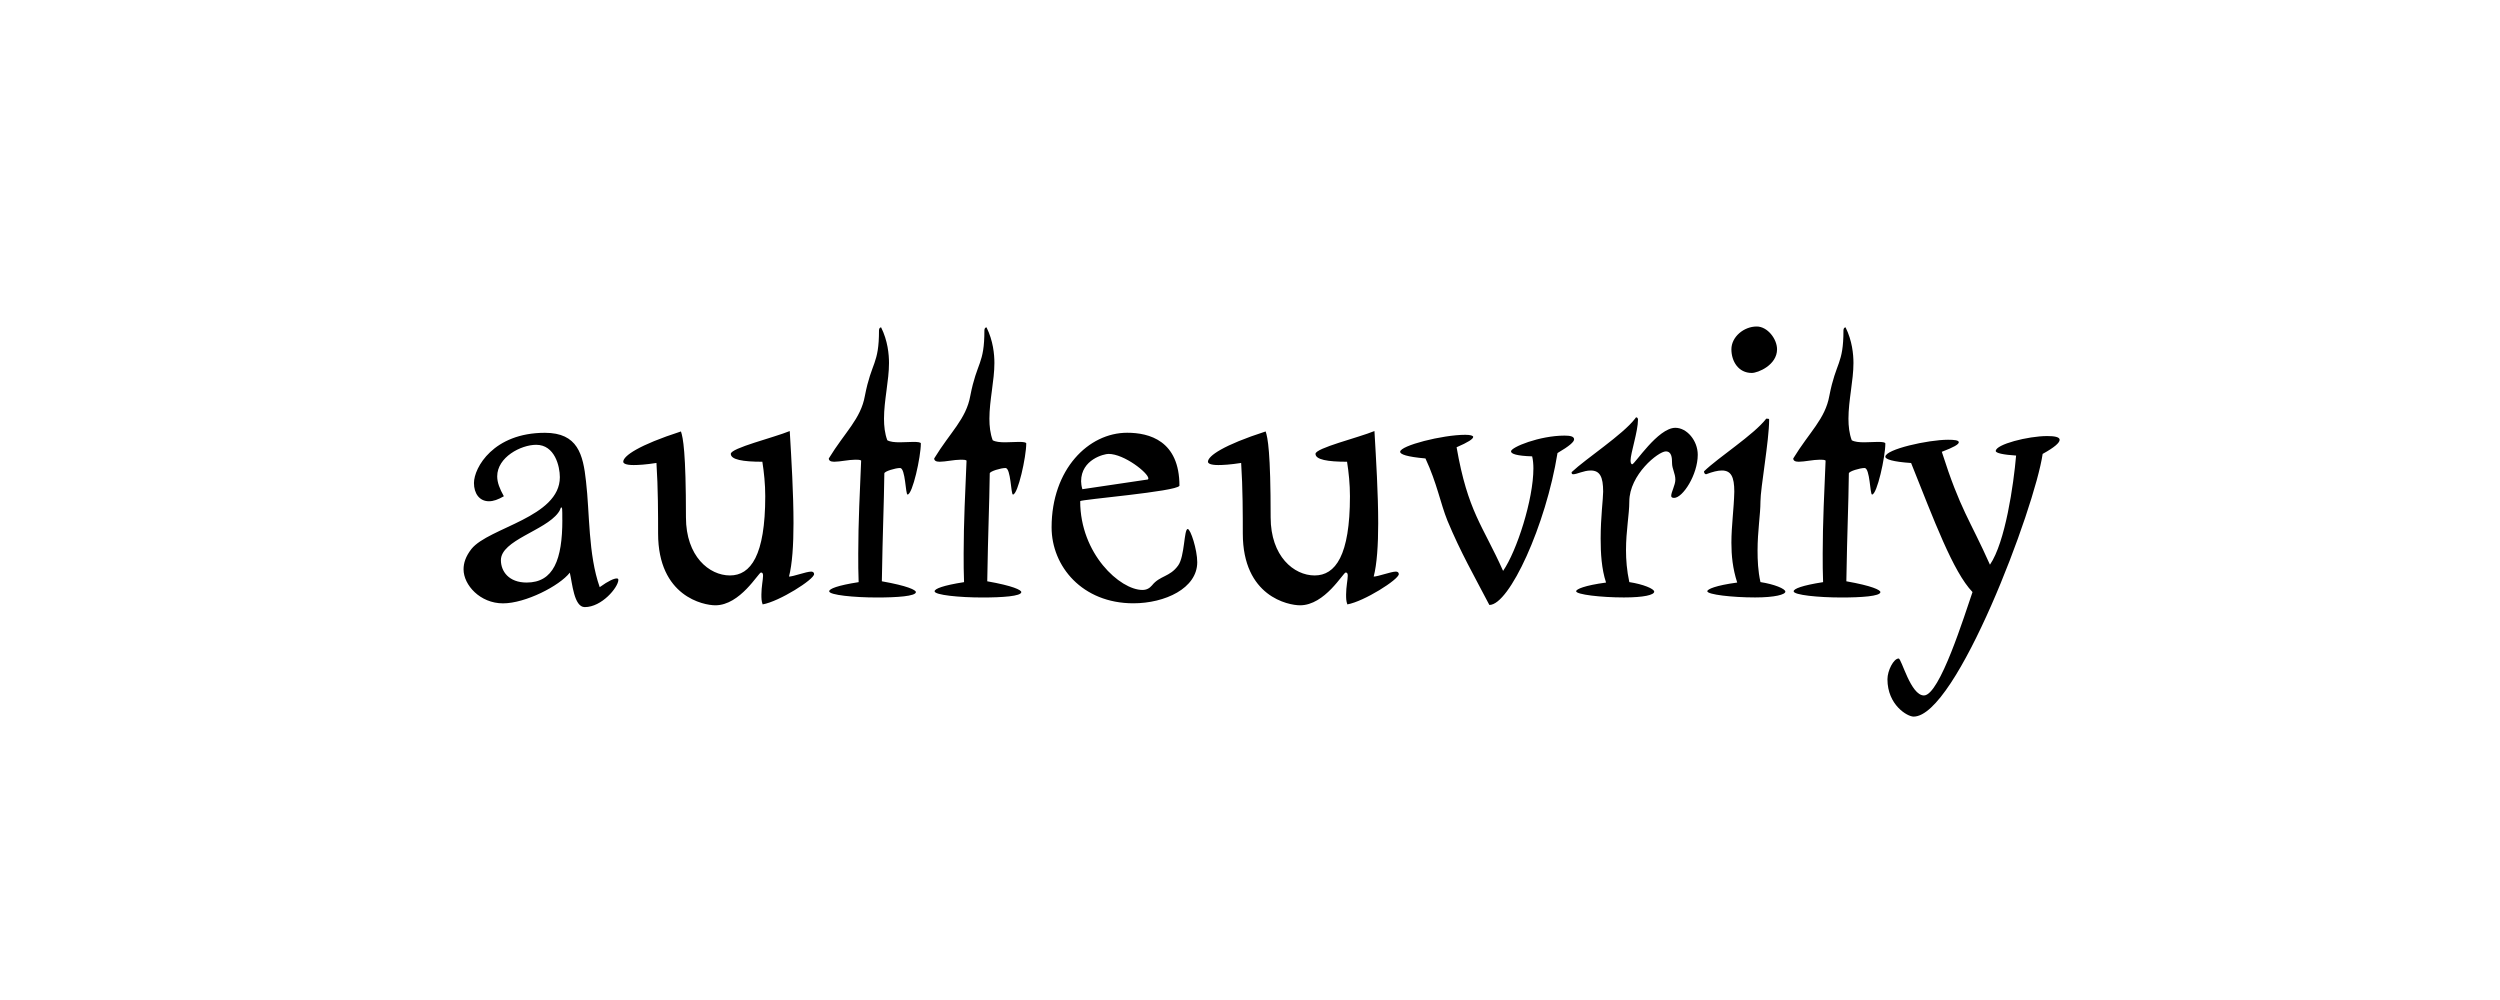 <?xml version="1.0" encoding="UTF-8"?>
<svg height="200" version="1.1" width="500" xmlns="http://www.w3.org/2000/svg" xmlns:xlink="http://www.w3.org/1999/xlink">
 <rect width="100%" height="100%" fill="#808080" stroke="none"/>
 <path d="M0,0 l500,0 l0,200 l-500,0 Z M0,0" fill="rgb(255,255,255)" transform="matrix(1,0,0,-1,0,200)"/>
 <path d="M100.77,100.75 c-0.83,1.49,-1.33,2.74,-1.33,3.98 c0,3.82,4.73,6.31,7.8,6.31 c3.73,0,4.73,-4.32,4.73,-6.47 c0,-8.05,-14.19,-10.04,-17.68,-14.36 c-1.16,-1.49,-1.58,-2.82,-1.58,-4.07 c0,-3.15,3.32,-6.81,7.89,-6.81 c4.48,0,11.29,3.49,13.36,6.14 c0.5,-2.08,0.83,-6.89,2.99,-6.89 c3.4,0,6.64,3.9,6.72,5.4 c0,0.25,-0.08,0.33,-0.33,0.33 c-0.5,0,-1.58,-0.42,-3.4,-1.74 c-2.32,6.56,-1.99,14.86,-2.74,21.16 c-0.58,5.4,-1.66,9.71,-8.22,9.71 c-10.29,0,-14.19,-6.97,-14.19,-10.04 c0,-2.08,1.08,-3.65,2.99,-3.65 c0.91,0,1.83,0.33,2.99,1.0 Z M112.47,96.02 c0,-7.89,-1.74,-12.53,-7.14,-12.53 c-3.57,0,-5.15,2.24,-5.15,4.48 c0,3.98,8.8,5.89,11.45,9.46 c0.42,0.5,0.5,1.08,0.58,1.08 c0.25,0,0.25,-0.08,0.25,-2.49 Z M157.79,84.65 c0.66,2.49,0.91,6.39,0.91,10.71 c0,5.89,-0.41,12.7,-0.75,18.43 c-3.24,-1.33,-11.79,-3.4,-11.79,-4.56 c0,-1.16,2.41,-1.58,6.31,-1.58 c0.33,-2.08,0.58,-4.48,0.58,-6.89 c0,-11.87,-2.91,-15.85,-7.06,-15.85 c-4.15,0,-8.8,3.82,-8.8,11.62 c0,13.11,-0.58,15.94,-1.0,17.18 c-8.47,-2.74,-11.54,-4.9,-11.54,-6.06 c0,-0.33,0.5,-0.66,2.08,-0.66 c0.91,0,2.41,0.08,4.56,0.42 c0.33,-4.98,0.33,-10.54,0.33,-14.11 c0,-12.62,9.13,-14.36,11.45,-14.36 c4.98,0,8.63,6.56,9.13,6.56 c0.33,0,0.41,-0.25,0.41,-0.66 c0,-0.75,-0.33,-2.24,-0.33,-3.73 c0,-0.75,0,-1.33,0.25,-1.99 c3.32,0.58,10.29,4.98,10.29,6.06 c0,0.33,-0.25,0.5,-0.58,0.5 c-1.0,0,-3.57,-1.0,-4.48,-1.0 Z M184.18,111.29 c0,0.25,-0.58,0.33,-1.49,0.33 c-0.75,0,-1.83,-0.08,-2.74,-0.08 c-1.0,0,-1.91,0.08,-2.49,0.41 c-0.5,1.33,-0.66,2.82,-0.66,4.32 c0,3.65,1.0,7.64,1.0,11.12 c0,1.74,-0.25,4.48,-1.58,7.14 c-0.17,0,-0.42,-0.17,-0.42,-0.58 c0,-6.89,-1.49,-6.23,-2.82,-13.11 c-0.83,-4.65,-3.98,-7.22,-7.22,-12.53 c0,-0.41,0.33,-0.66,1.08,-0.66 c1.16,0,2.91,0.41,4.23,0.41 c0.5,0,0.91,0,1.16,-0.17 c-0.25,-5.89,-0.58,-12.53,-0.58,-18.59 c0,-1.99,0,-3.9,0.08,-5.73 c-4.23,-0.66,-5.89,-1.33,-5.89,-1.83 c0,-0.75,4.98,-1.24,9.54,-1.24 c3.98,0,7.8,0.25,7.8,1.08 c0,0.42,-1.66,1.25,-6.81,2.16 c0.17,10.46,0.41,14.77,0.5,21.58 c0,0.42,2.24,1.08,3.15,1.08 c1.08,0,1.08,-5.31,1.49,-5.31 c1.0,0,2.66,7.55,2.66,10.21 Z M205.26,111.29 c0,0.25,-0.58,0.33,-1.49,0.33 c-0.75,0,-1.83,-0.08,-2.74,-0.08 c-1.0,0,-1.91,0.08,-2.49,0.41 c-0.5,1.33,-0.66,2.82,-0.66,4.32 c0,3.65,1.0,7.64,1.0,11.12 c0,1.74,-0.25,4.48,-1.58,7.14 c-0.17,0,-0.42,-0.17,-0.42,-0.58 c0,-6.89,-1.49,-6.23,-2.82,-13.11 c-0.83,-4.65,-3.98,-7.22,-7.22,-12.53 c0,-0.41,0.33,-0.66,1.08,-0.66 c1.16,0,2.91,0.41,4.23,0.41 c0.5,0,0.91,0,1.16,-0.17 c-0.25,-5.89,-0.58,-12.53,-0.58,-18.59 c0,-1.99,0,-3.9,0.08,-5.73 c-4.23,-0.66,-5.89,-1.33,-5.89,-1.83 c0,-0.75,4.98,-1.24,9.54,-1.24 c3.98,0,7.8,0.25,7.8,1.08 c0,0.42,-1.66,1.25,-6.81,2.16 c0.17,10.46,0.41,14.77,0.5,21.58 c0,0.42,2.24,1.08,3.15,1.08 c1.08,0,1.08,-5.31,1.49,-5.31 c1.0,0,2.66,7.55,2.66,10.21 Z M235.89,102.83 c0,9.05,-6.06,10.62,-10.46,10.62 c-7.72,0,-15.11,-7.3,-15.11,-18.92 c0,-7.8,6.14,-15.19,16.35,-15.19 c6.31,0,12.78,2.99,12.78,8.22 c0,2.49,-1.33,6.64,-1.91,6.64 c-0.75,0,-0.58,-5.48,-1.91,-7.3 c-1.66,-2.32,-3.65,-1.99,-5.23,-3.98 c-0.5,-0.58,-1.08,-0.91,-1.91,-0.91 c-4.48,0,-12.45,7.22,-12.45,17.76 c0,0.33,19.26,1.91,19.84,3.07 Z M216.47,102.16 c-0.17,0.58,-0.25,1.16,-0.25,1.58 c0,4.4,4.65,5.48,5.48,5.48 c3.15,0,7.97,-3.82,7.97,-4.9 c0,-0.17,-0.08,-0.25,-0.33,-0.25 Z M274.73,84.65 c0.66,2.49,0.91,6.39,0.91,10.71 c0,5.89,-0.42,12.7,-0.75,18.43 c-3.24,-1.33,-11.79,-3.4,-11.79,-4.56 c0,-1.16,2.41,-1.58,6.31,-1.58 c0.33,-2.08,0.58,-4.48,0.58,-6.89 c0,-11.87,-2.9,-15.85,-7.06,-15.85 c-4.15,0,-8.8,3.82,-8.8,11.62 c0,13.11,-0.58,15.94,-1.0,17.18 c-8.47,-2.74,-11.54,-4.9,-11.54,-6.06 c0,-0.33,0.5,-0.66,2.07,-0.66 c0.91,0,2.41,0.08,4.57,0.42 c0.33,-4.98,0.33,-10.54,0.33,-14.11 c0,-12.62,9.13,-14.36,11.45,-14.36 c4.98,0,8.63,6.56,9.13,6.56 c0.33,0,0.41,-0.25,0.41,-0.66 c0,-0.75,-0.33,-2.24,-0.33,-3.73 c0,-0.75,0,-1.33,0.25,-1.99 c3.32,0.58,10.29,4.98,10.29,6.06 c0,0.33,-0.25,0.5,-0.58,0.5 c-1.0,0,-3.57,-1.0,-4.48,-1.0 Z M297.89,79.01 c3.98,0,11.29,15.94,13.61,30.38 c2.41,1.41,3.32,2.24,3.32,2.74 c0,0.58,-0.75,0.75,-1.91,0.75 c-4.98,0,-10.71,-2.32,-10.71,-3.15 c0,-0.5,1.16,-0.91,4.23,-1.0 c0.17,-0.66,0.25,-1.58,0.25,-2.41 c0,-6.23,-3.32,-16.52,-6.06,-20.5 c-4.07,9.13,-7.05,11.79,-9.3,24.73 c2.32,1.0,3.32,1.66,3.32,2.07 c0,0.25,-0.58,0.42,-1.58,0.42 c-4.56,0,-13.03,-2.16,-13.03,-3.4 c0,-0.5,1.33,-1.0,5.06,-1.33 c2.32,-4.98,2.99,-8.96,4.4,-12.45 c2.66,-6.39,5.31,-10.96,8.38,-16.85 Z M334.41,107.39 c0,-1.16,0.66,-2.08,0.66,-3.32 c0,-1.08,-0.83,-2.49,-0.83,-3.24 c0,-0.25,0.17,-0.41,0.58,-0.41 c1.74,0,4.73,4.65,4.73,8.63 c0,2.82,-2.16,5.39,-4.48,5.39 c-3.49,0,-8.13,-7.3,-8.63,-7.3 c-0.17,0,-0.33,0.25,-0.33,0.75 c0,1.49,1.49,5.81,1.49,8.22 c0,0.08,-0.08,0.42,-0.33,0.42 c-0.08,0,-0.17,-0.08,-0.25,-0.25 c-2.49,-3.24,-9.79,-7.97,-12.7,-10.71 c0,-0.33,0.08,-0.42,0.33,-0.42 c0.75,0,2.08,0.75,3.49,0.75 c1.83,0,2.49,-1.24,2.49,-4.23 c0,-1.41,-0.5,-5.06,-0.5,-9.38 c0,-2.91,0.17,-6.06,1.08,-8.8 c-4.32,-0.58,-5.98,-1.33,-5.98,-1.74 c0,-0.66,4.98,-1.24,9.55,-1.24 c3.98,0,6.06,0.5,6.06,1.16 c0,0.58,-2.24,1.49,-4.98,1.91 c-0.5,2.32,-0.66,4.48,-0.66,6.39 c0,3.9,0.66,7.14,0.66,9.71 c0,5.39,5.81,10.04,7.3,10.04 c1.16,0,1.25,-1.25,1.25,-2.32 Z M351.34,134.7 c-2.57,0,-5.06,-2.07,-5.06,-4.56 c0,-2.41,1.41,-4.73,4.07,-4.73 c1.25,0,5.06,1.58,5.06,4.73 c0,2.07,-1.91,4.56,-4.07,4.56 Z M352.09,99.67 c0,2.74,1.74,12.2,1.74,16.43 c-0.08,0.17,-0.17,0.17,-0.58,0.17 c-2.49,-3.24,-9.55,-7.72,-12.45,-10.54 c0,-0.42,0.25,-0.58,0.42,-0.58 c1.33,0.5,2.32,0.75,3.15,0.75 c1.83,0,2.49,-1.24,2.49,-4.23 c-0.08,-3.49,-0.58,-6.81,-0.58,-10.21 c0,-2.57,0.25,-5.15,1.16,-7.97 c-4.32,-0.58,-5.98,-1.33,-5.98,-1.74 c0,-0.66,4.98,-1.24,9.55,-1.24 c3.98,0,6.06,0.58,6.06,1.16 c0,0.58,-2.24,1.49,-4.98,1.91 c-0.5,2.24,-0.58,4.4,-0.58,6.31 c0,3.9,0.58,7.22,0.58,9.79 Z M377.07,111.29 c0,0.25,-0.58,0.33,-1.49,0.33 c-0.75,0,-1.83,-0.08,-2.74,-0.08 c-1.0,0,-1.91,0.08,-2.49,0.41 c-0.5,1.33,-0.66,2.82,-0.66,4.32 c0,3.65,1.0,7.64,1.0,11.12 c0,1.74,-0.25,4.48,-1.58,7.14 c-0.17,0,-0.42,-0.17,-0.42,-0.58 c0,-6.89,-1.49,-6.23,-2.82,-13.11 c-0.83,-4.65,-3.98,-7.22,-7.22,-12.53 c0,-0.41,0.33,-0.66,1.08,-0.66 c1.16,0,2.91,0.41,4.23,0.41 c0.5,0,0.91,0,1.16,-0.17 c-0.25,-5.89,-0.58,-12.53,-0.58,-18.59 c0,-1.99,0,-3.9,0.08,-5.73 c-4.23,-0.66,-5.89,-1.33,-5.89,-1.83 c0,-0.75,4.98,-1.24,9.55,-1.24 c3.98,0,7.8,0.25,7.8,1.08 c0,0.42,-1.66,1.25,-6.81,2.16 c0.17,10.46,0.42,14.77,0.5,21.58 c0,0.42,2.24,1.08,3.15,1.08 c1.08,0,1.08,-5.31,1.49,-5.31 c1.0,0,2.66,7.55,2.66,10.21 Z M394.5,81.58 c-1.58,-4.56,-6.56,-20.67,-9.71,-20.67 c-2.66,0,-4.48,7.39,-5.06,7.39 c-1.0,0,-2.24,-2.41,-2.24,-4.15 c0,-5.15,3.98,-7.47,5.23,-7.47 c8.55,0,24.24,41.75,25.81,52.54 c2.41,1.33,3.4,2.24,3.4,2.82 c0,0.58,-1.08,0.75,-2.49,0.75 c-3.82,0,-10.29,-1.66,-10.29,-2.99 c0,-0.41,1.49,-0.75,4.07,-0.91 c-0.5,-5.81,-2.16,-17.35,-5.23,-21.83 c-4.07,9.13,-5.89,10.87,-9.63,22.58 c2.41,0.91,3.4,1.49,3.4,1.91 c0,0.41,-0.91,0.5,-2.16,0.5 c-3.98,0,-12.53,-1.91,-12.53,-3.4 c0,-0.5,1.49,-1.0,5.15,-1.25 c4.56,-11.37,8.38,-21.75,12.28,-25.81 Z M394.5,81.58" fill="rgb(0,0,0)" transform="matrix(1,0,0,-1,0,200)"/>
</svg>